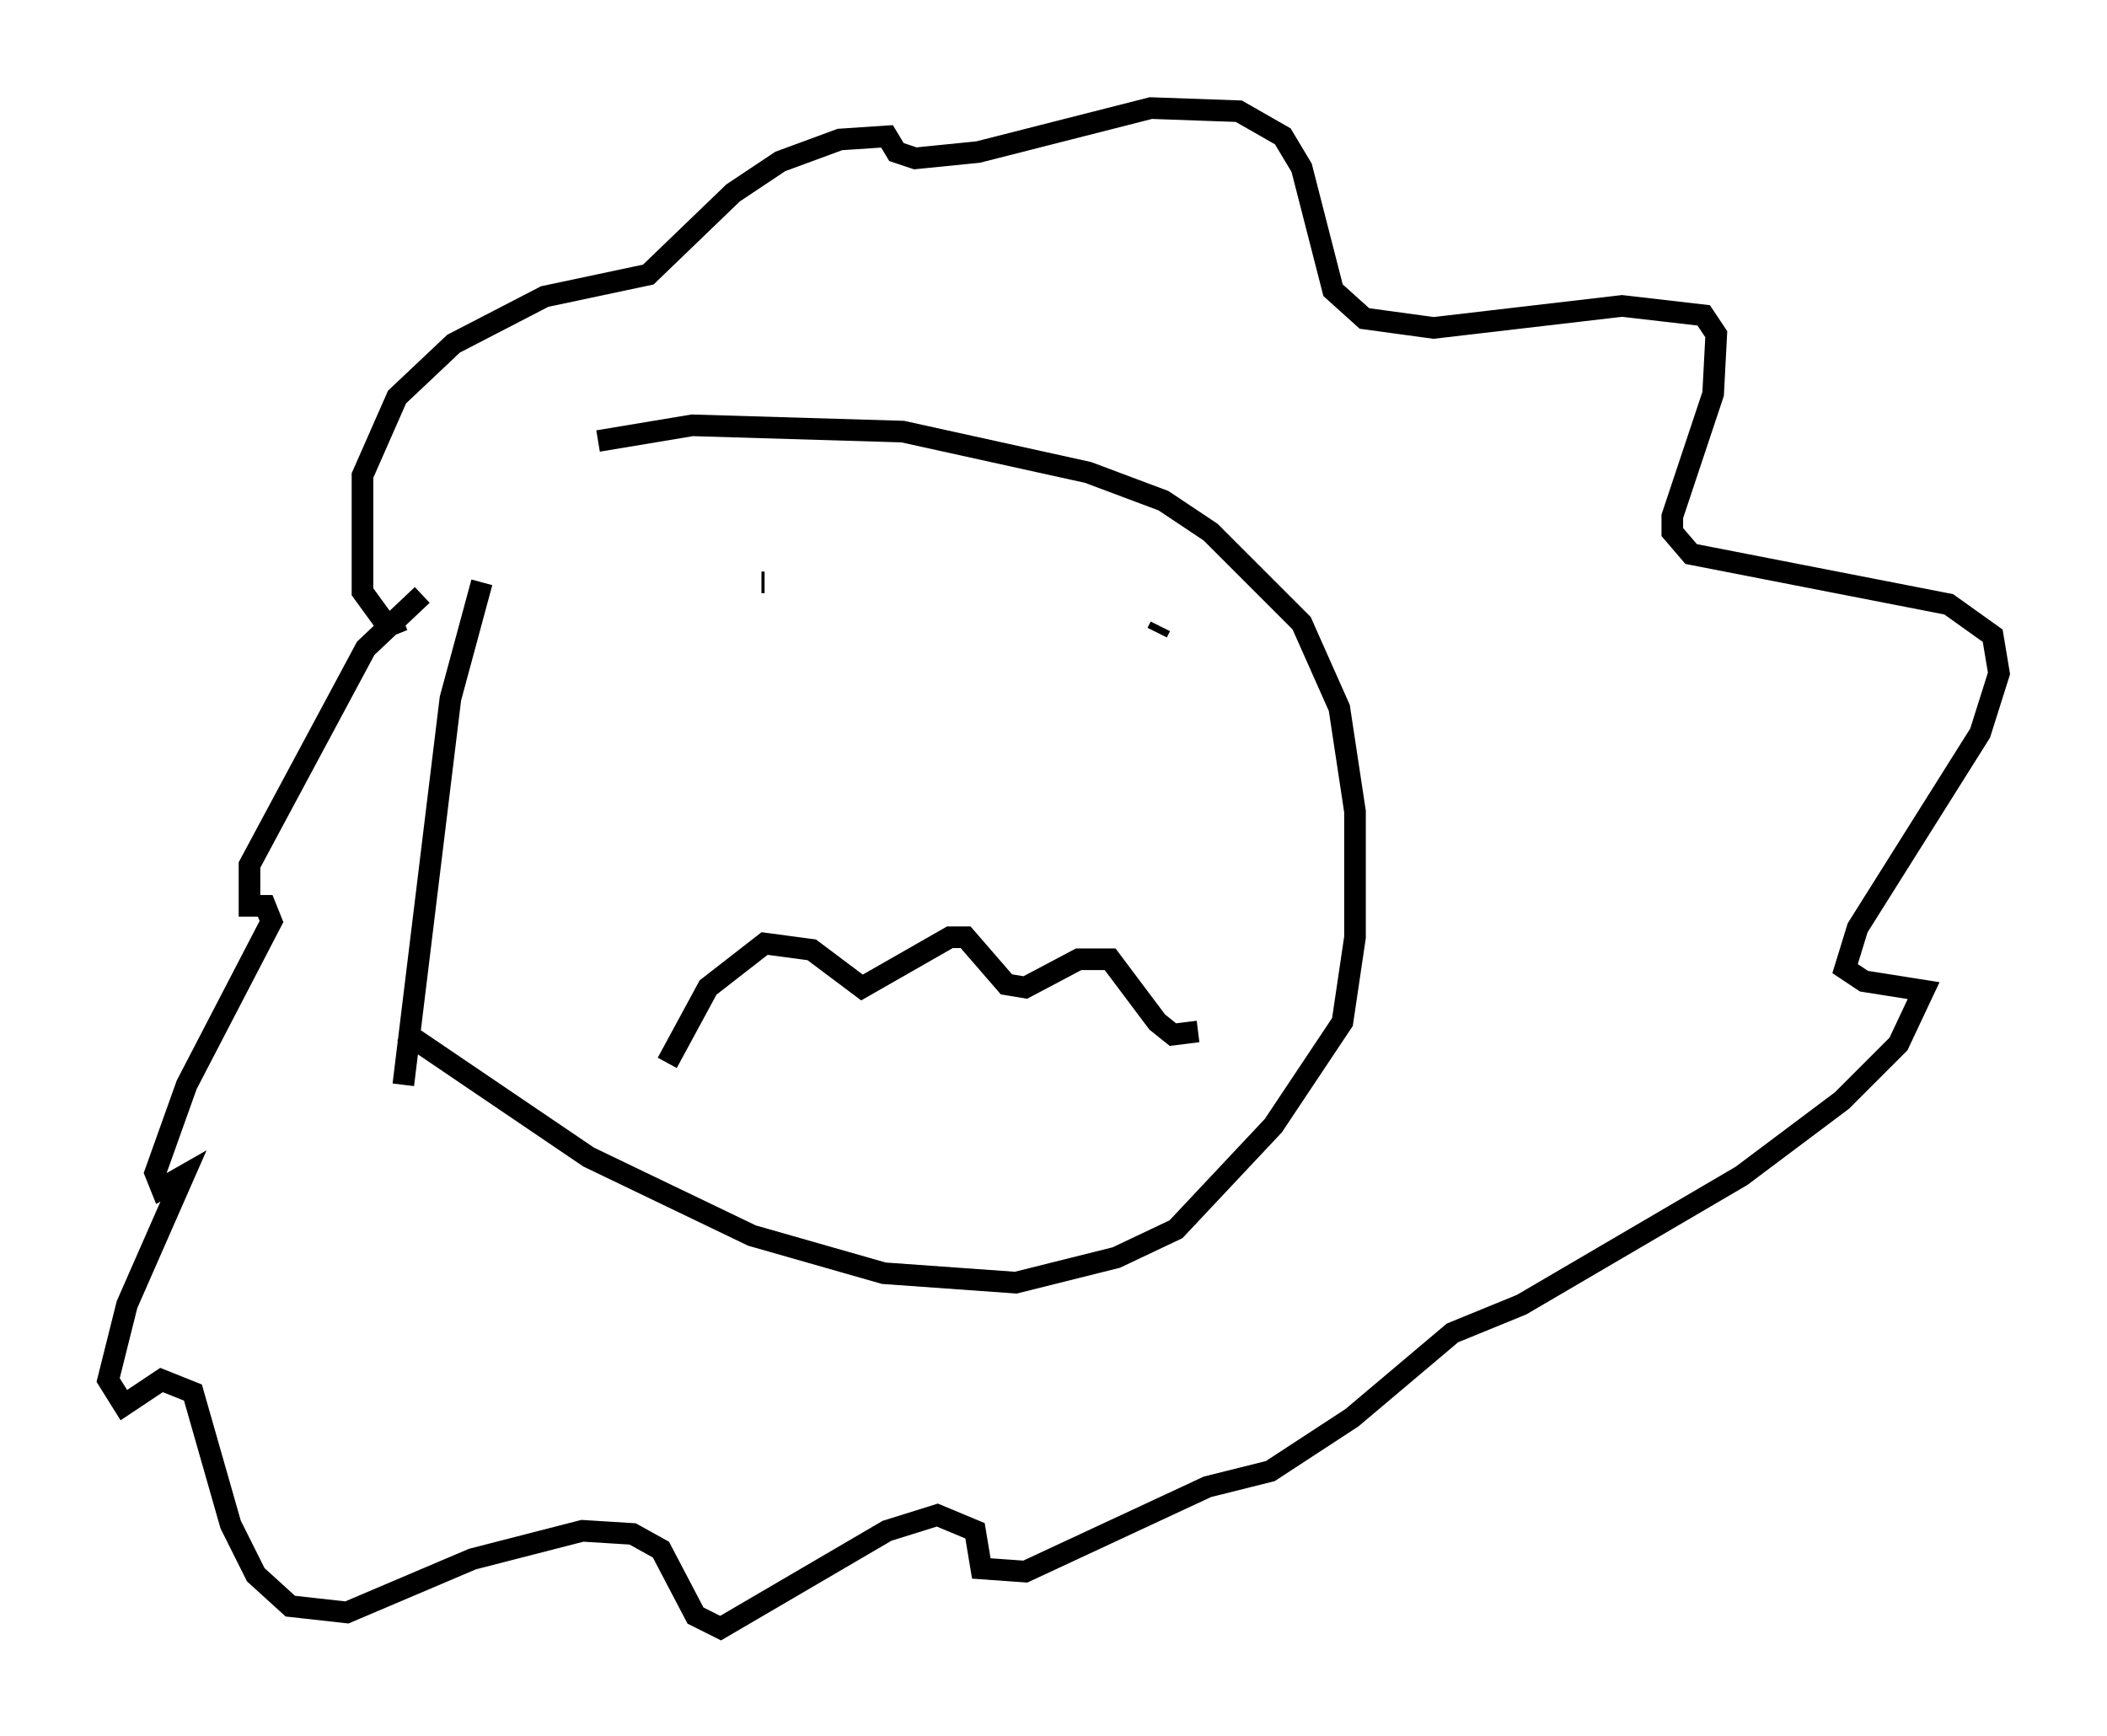 <?xml version="1.0" encoding="utf-8" ?>
<svg baseProfile="full" height="80.302" version="1.1" width="97.441" xmlns="http://www.w3.org/2000/svg" xmlns:ev="http://www.w3.org/2001/xml-events" xmlns:xlink="http://www.w3.org/1999/xlink"><defs /><rect fill="white" height="80.302" width="97.441" x="0" y="0" /><path d="M24.318, 23.883 m-2.034, 3.05 l-1.453, 5.374 -2.179, 17.866 m9.006, -29.776 l4.358, -0.726 9.732, 0.291 l8.57, 1.888 3.486, 1.307 l2.179, 1.453 4.212, 4.212 l1.743, 3.922 0.726, 4.793 l0.0, 5.81 -0.581, 3.922 l-3.196, 4.793 -4.503, 4.793 l-2.76, 1.307 -4.648, 1.162 l-6.101, -0.436 -6.101, -1.743 l-7.553, -3.631 -8.57, -5.81 m0.0, -19.028 l-0.726, 0.291 -1.162, -1.598 l0.0, -5.374 1.598, -3.631 l2.615, -2.469 4.212, -2.179 l4.793, -1.017 3.922, -3.777 l2.179, -1.453 2.76, -1.017 l2.179, -0.145 0.436, 0.726 l0.872, 0.291 2.905, -0.291 l7.989, -2.034 4.067, 0.145 l2.034, 1.162 0.872, 1.453 l1.453, 5.665 1.453, 1.307 l3.196, 0.436 8.715, -1.017 l3.777, 0.436 0.581, 0.872 l-0.145, 2.76 -1.888, 5.665 l0.0, 0.726 0.872, 1.017 l11.911, 2.324 2.034, 1.453 l0.291, 1.743 -0.872, 2.76 l-5.665, 9.006 -0.581, 1.888 l0.872, 0.581 2.76, 0.436 l-1.162, 2.469 -2.615, 2.615 l-4.648, 3.486 -10.168, 5.955 l-3.196, 1.307 -4.648, 3.922 l-3.777, 2.469 -2.905, 0.726 l-8.425, 3.922 -2.034, -0.145 l-0.291, -1.743 -1.743, -0.726 l-2.324, 0.726 -7.698, 4.503 l-1.162, -0.581 -1.598, -3.05 l-1.307, -0.726 -2.324, -0.145 l-5.084, 1.307 -5.81, 2.469 l-2.615, -0.291 -1.598, -1.453 l-1.162, -2.324 -1.743, -6.101 l-1.453, -0.581 -1.743, 1.162 l-0.726, -1.162 0.872, -3.486 l2.615, -5.955 -1.017, 0.581 l-0.291, -0.726 1.453, -4.067 l3.922, -7.553 -0.291, -0.726 l-0.726, 0.0 0.0, -1.888 l5.374, -10.022 2.615, -2.469 m15.832, -0.581 l-0.145, 0.0 m18.447, 2.034 l-0.145, 0.291 m-22.659, 19.899 l1.888, -3.486 2.615, -2.034 l2.179, 0.291 2.324, 1.743 l4.067, -2.324 0.726, 0.0 l1.888, 2.179 0.872, 0.145 l2.469, -1.307 1.453, 0.0 l2.179, 2.905 0.726, 0.581 l1.162, -0.145 " fill="none" stroke="black" stroke-width="1" /></svg>